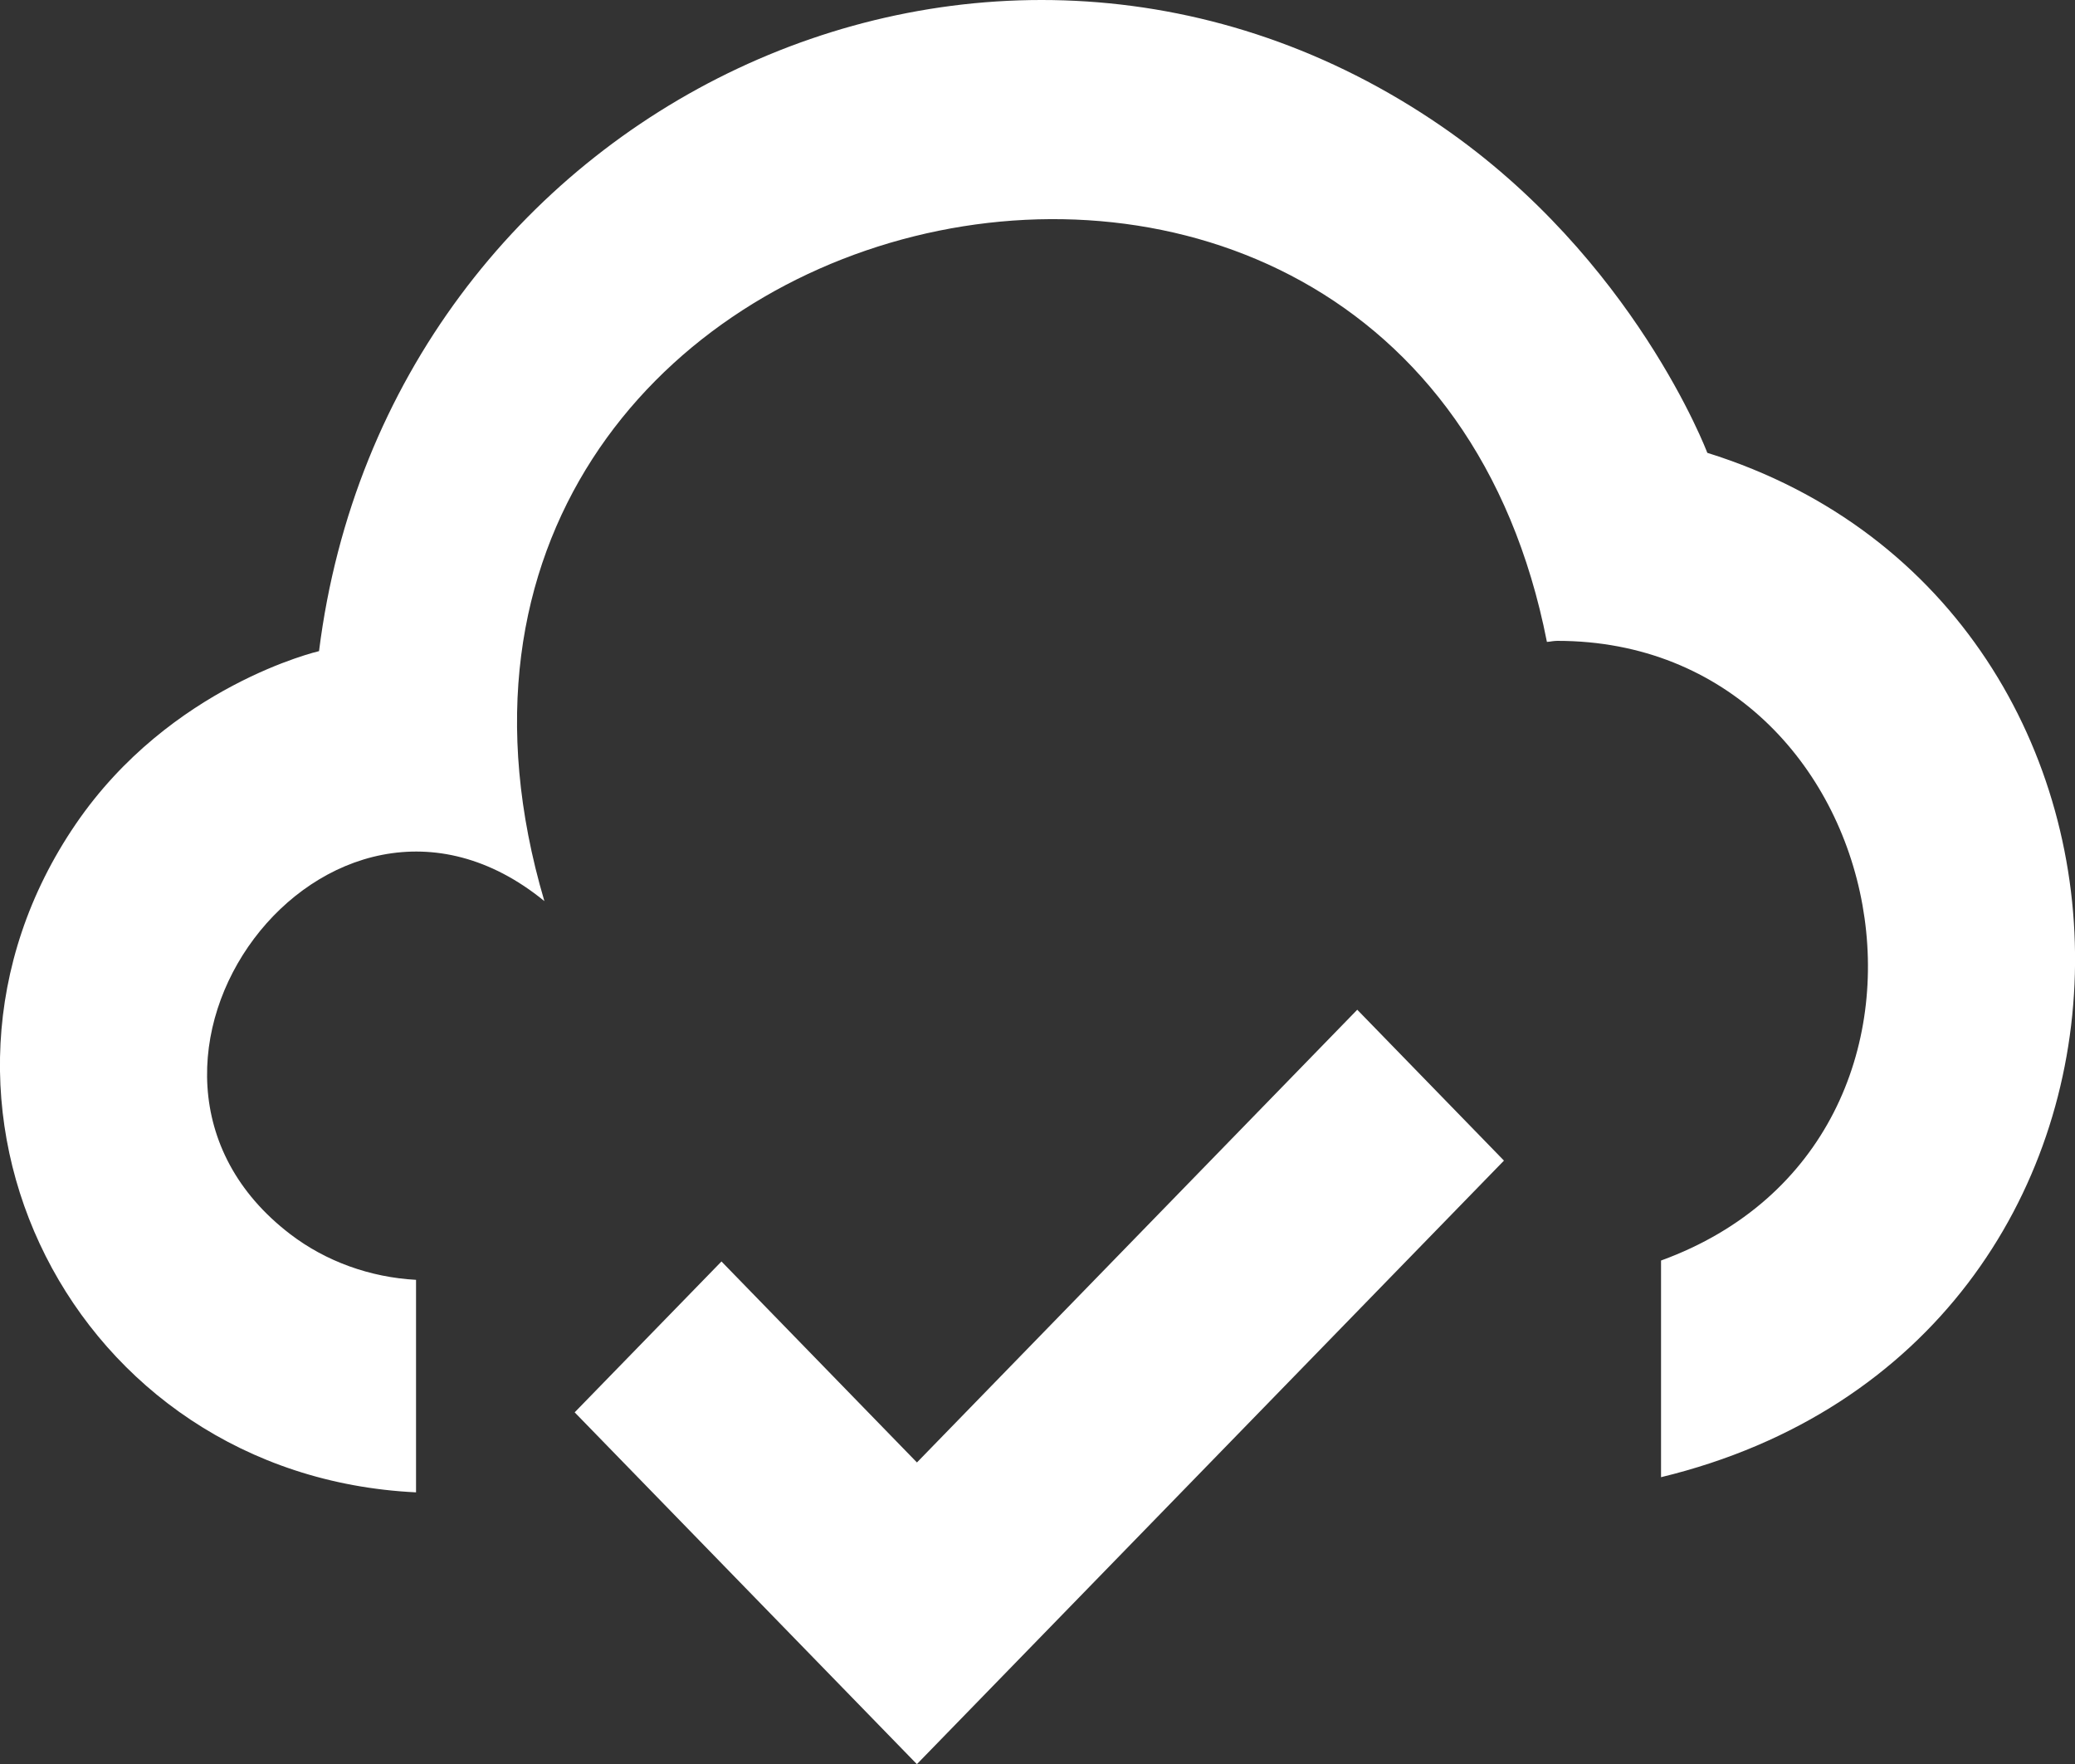 <?xml version="1.0" encoding="UTF-8" standalone="no"?>
<svg width="20px" height="17px" viewBox="0 0 20 17" version="1.1" xmlns="http://www.w3.org/2000/svg" xmlns:xlink="http://www.w3.org/1999/xlink">
    <rect x="0" y="0" width="20" height="17" fill="#333333" stroke="none"/>
    <!-- Generator: Sketch 3.8.1 (29687) - http://www.bohemiancoding.com/sketch -->
    <title>cloud_ok [#1064]</title>
    <desc>Created with Sketch.</desc>
    <defs></defs>
    <g id="Page-1" stroke="none" stroke-width="1" fill="none" fill-rule="evenodd">
        <g id="Dribbble-Dark-Preview" transform="translate(-220, -3481)" fill="#FFFFFF">
            <g id="icons" transform="translate(56, 160)">
                <path d="M180.456,3325.364 C180.456,3325.364 179.753,3323.496 177.897,3322.219 C173.573,3319.243 167.735,3322.018 167.075,3327.275 C167.075,3327.275 165.642,3327.606 164.73,3328.942 C162.903,3331.617 164.691,3335.222 168.01,3335.382 L168.01,3333.334 C167.568,3333.31 167.142,3333.157 166.799,3332.895 C164.696,3331.289 167.152,3327.973 169.247,3329.684 C167.214,3322.798 177.562,3320.318 178.91,3327.186 C178.927,3327.185 178.944,3327.183 178.96,3327.18 C178.977,3327.178 178.993,3327.176 179.01,3327.176 C182.302,3327.176 183.229,3331.976 180.01,3333.148 L180.01,3335.236 C185.254,3333.966 185.254,3326.861 180.456,3325.364 L180.456,3325.364 Z M177.082,3330.731 L178.496,3332.185 L172.839,3338 L172.838,3337.999 L172.836,3338 L169.539,3334.611 L170.954,3333.157 L172.838,3335.094 L177.082,3330.731 Z" id="cloud_ok-[#1064]"></path>
            </g>
        </g>
    </g>
</svg>